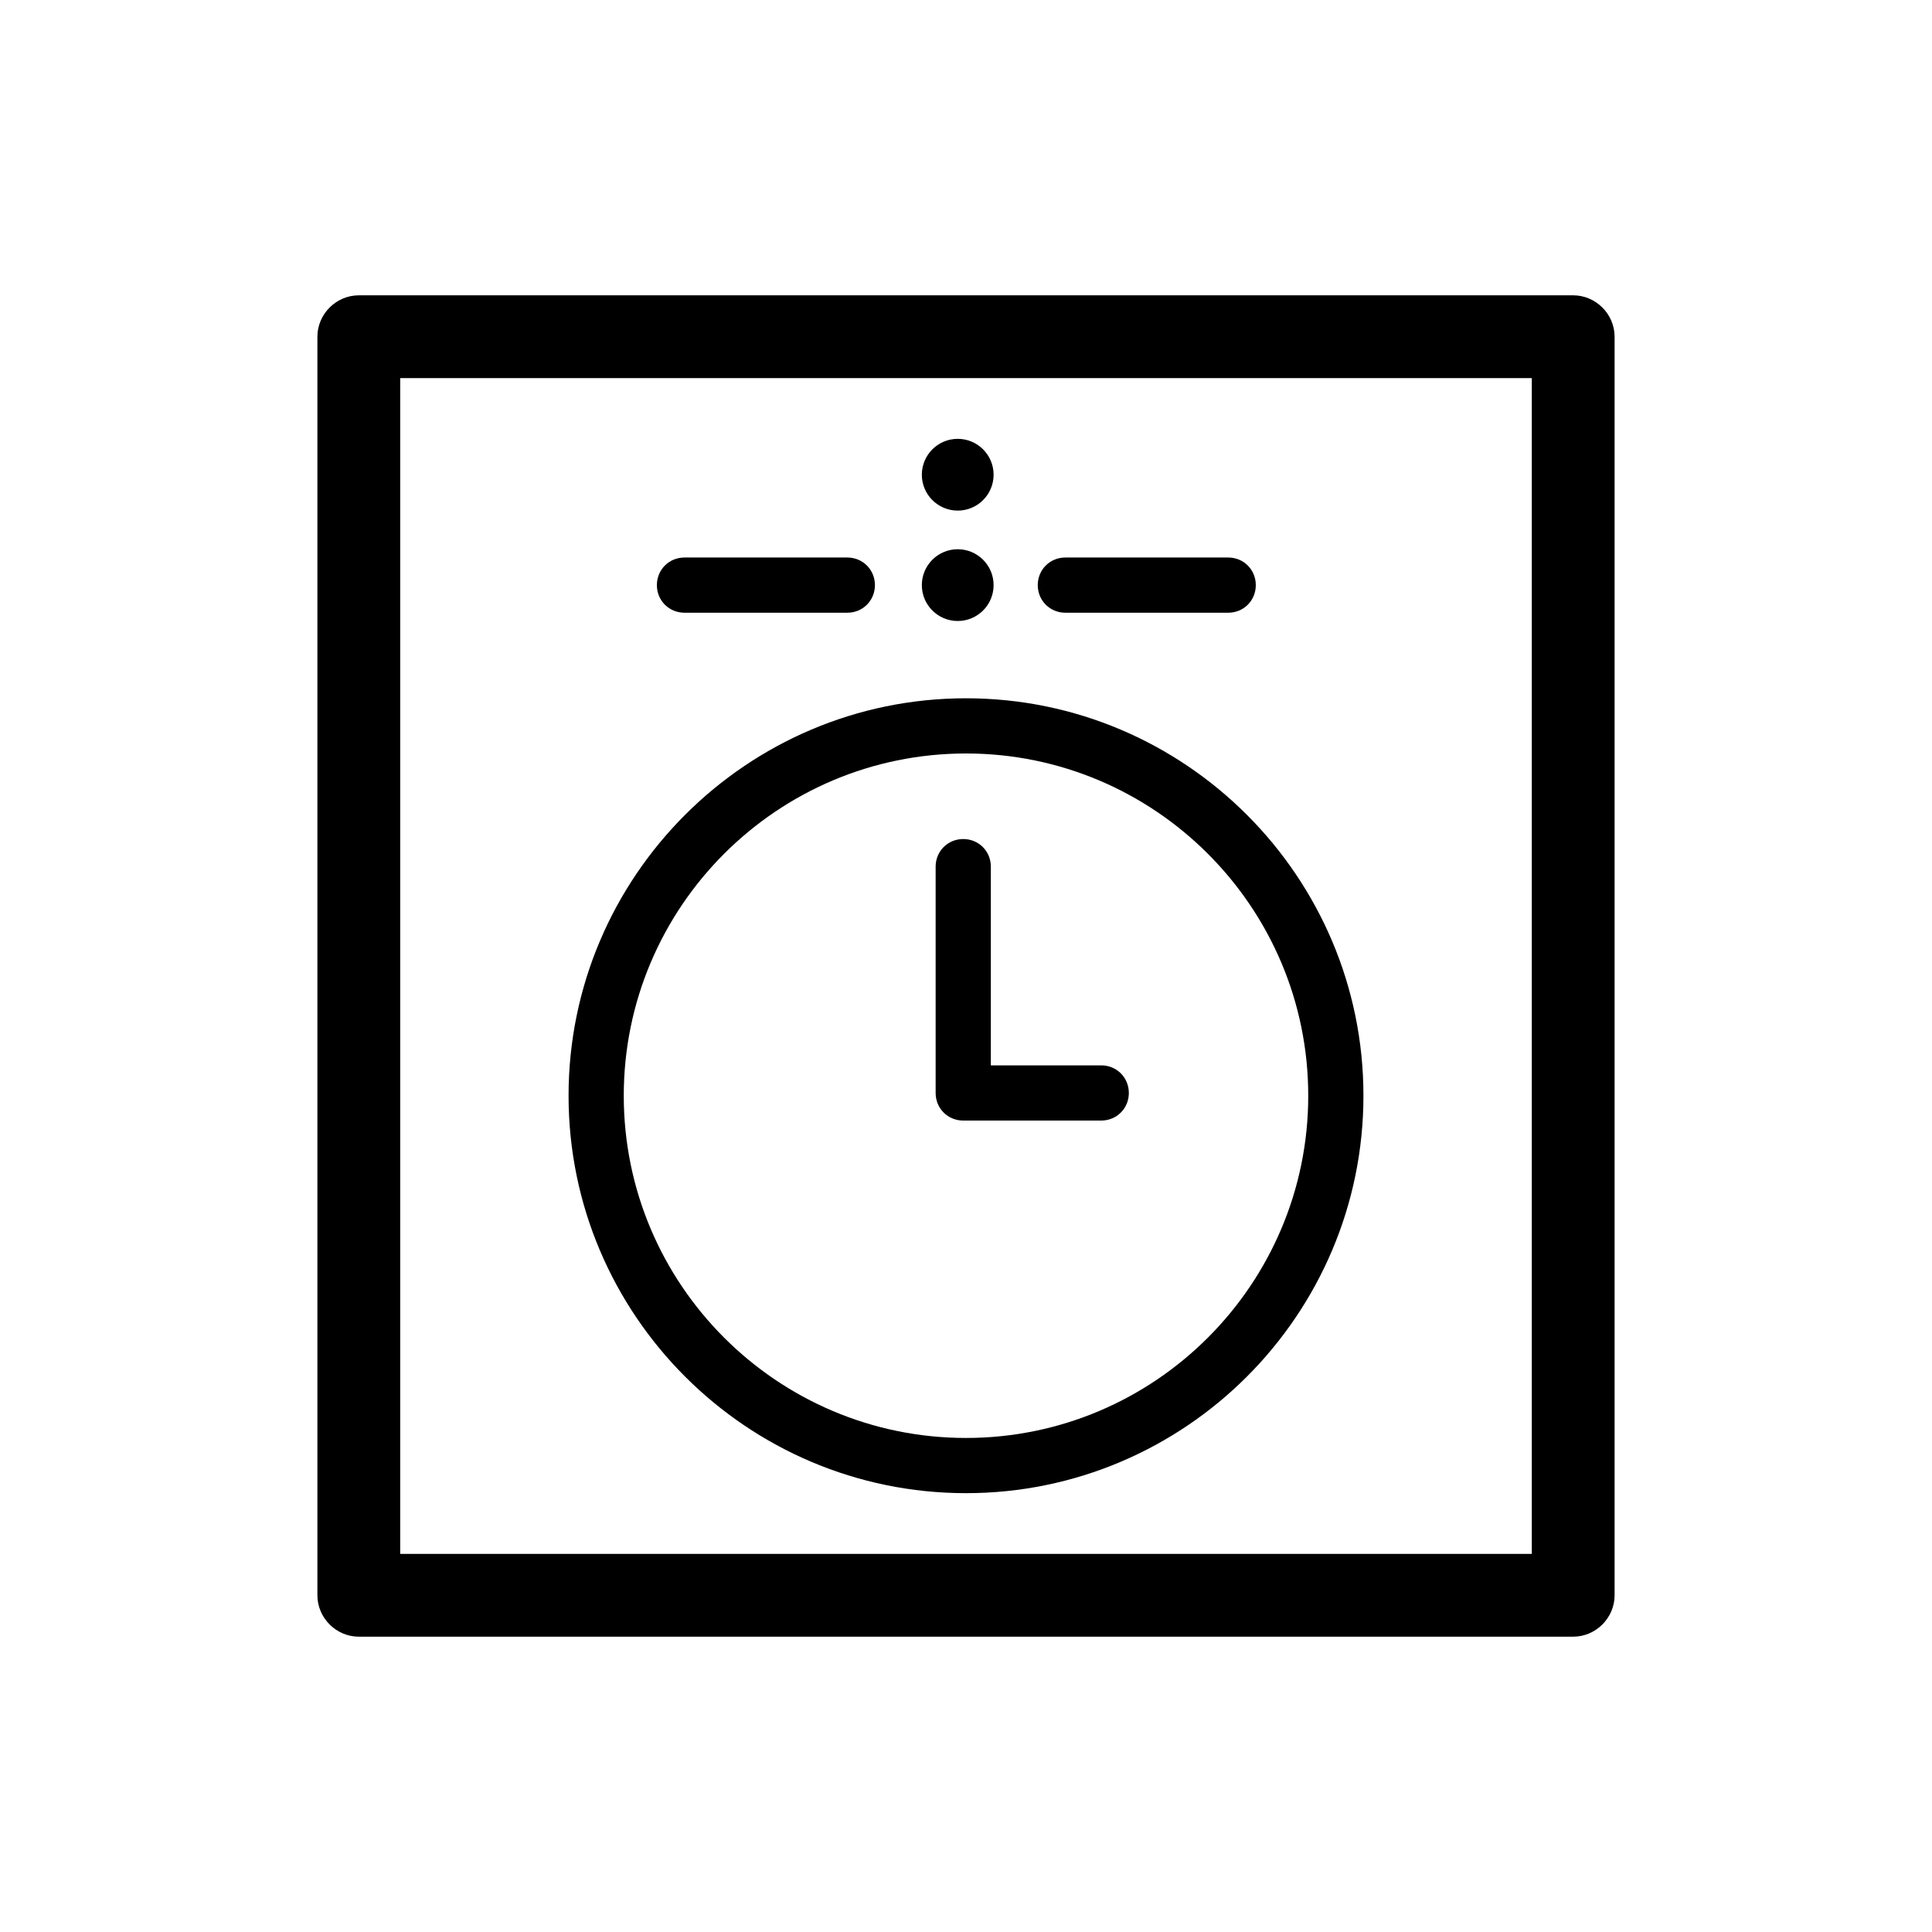 <svg xmlns="http://www.w3.org/2000/svg" version="1.0" x="0px" y="0px" viewBox="0 0 350 350"
    enable-background="new 0 0 350 350" xml:space="preserve"><g><g><g><path d="M175,270.5c-39.7,0-72-32.3-72-72s32.3-72,72-72s72,32.3,72,72S214.7,270.5,175,270.5z M175,136.5c-34.2,0-62,27.8-62,62     s27.8,62,62,62s62-27.8,62-62S209.2,136.5,175,136.5z"/></g><g><path d="M199.5,203h-25c-2.8,0-5-2.2-5-5v-41c0-2.8,2.2-5,5-5s5,2.2,5,5v36h20c2.8,0,5,2.2,5,5S202.3,203,199.5,203z"/></g><g><path d="M153.5,111H124c-2.8,0-5-2.2-5-5s2.2-5,5-5h29.5c2.8,0,5,2.2,5,5S156.3,111,153.5,111z"/></g><g><path d="M222.5,111H193c-2.8,0-5-2.2-5-5s2.2-5,5-5h29.5c2.8,0,5,2.2,5,5S225.3,111,222.5,111z"/></g><g><circle cx="173.5" cy="86" r="6.5"/></g><g><circle cx="173.5" cy="106" r="6.5"/></g></g><g><path d="M285,296.5H65c-4.1,0-7.5-3.4-7.5-7.5V61c0-4.1,3.4-7.5,7.5-7.5h220c4.1,0,7.5,3.4,7.5,7.5v228    C292.5,293.1,289.1,296.5,285,296.5z M72.5,281.5h205v-213h-205V281.5z"/></g></g>
    </svg>